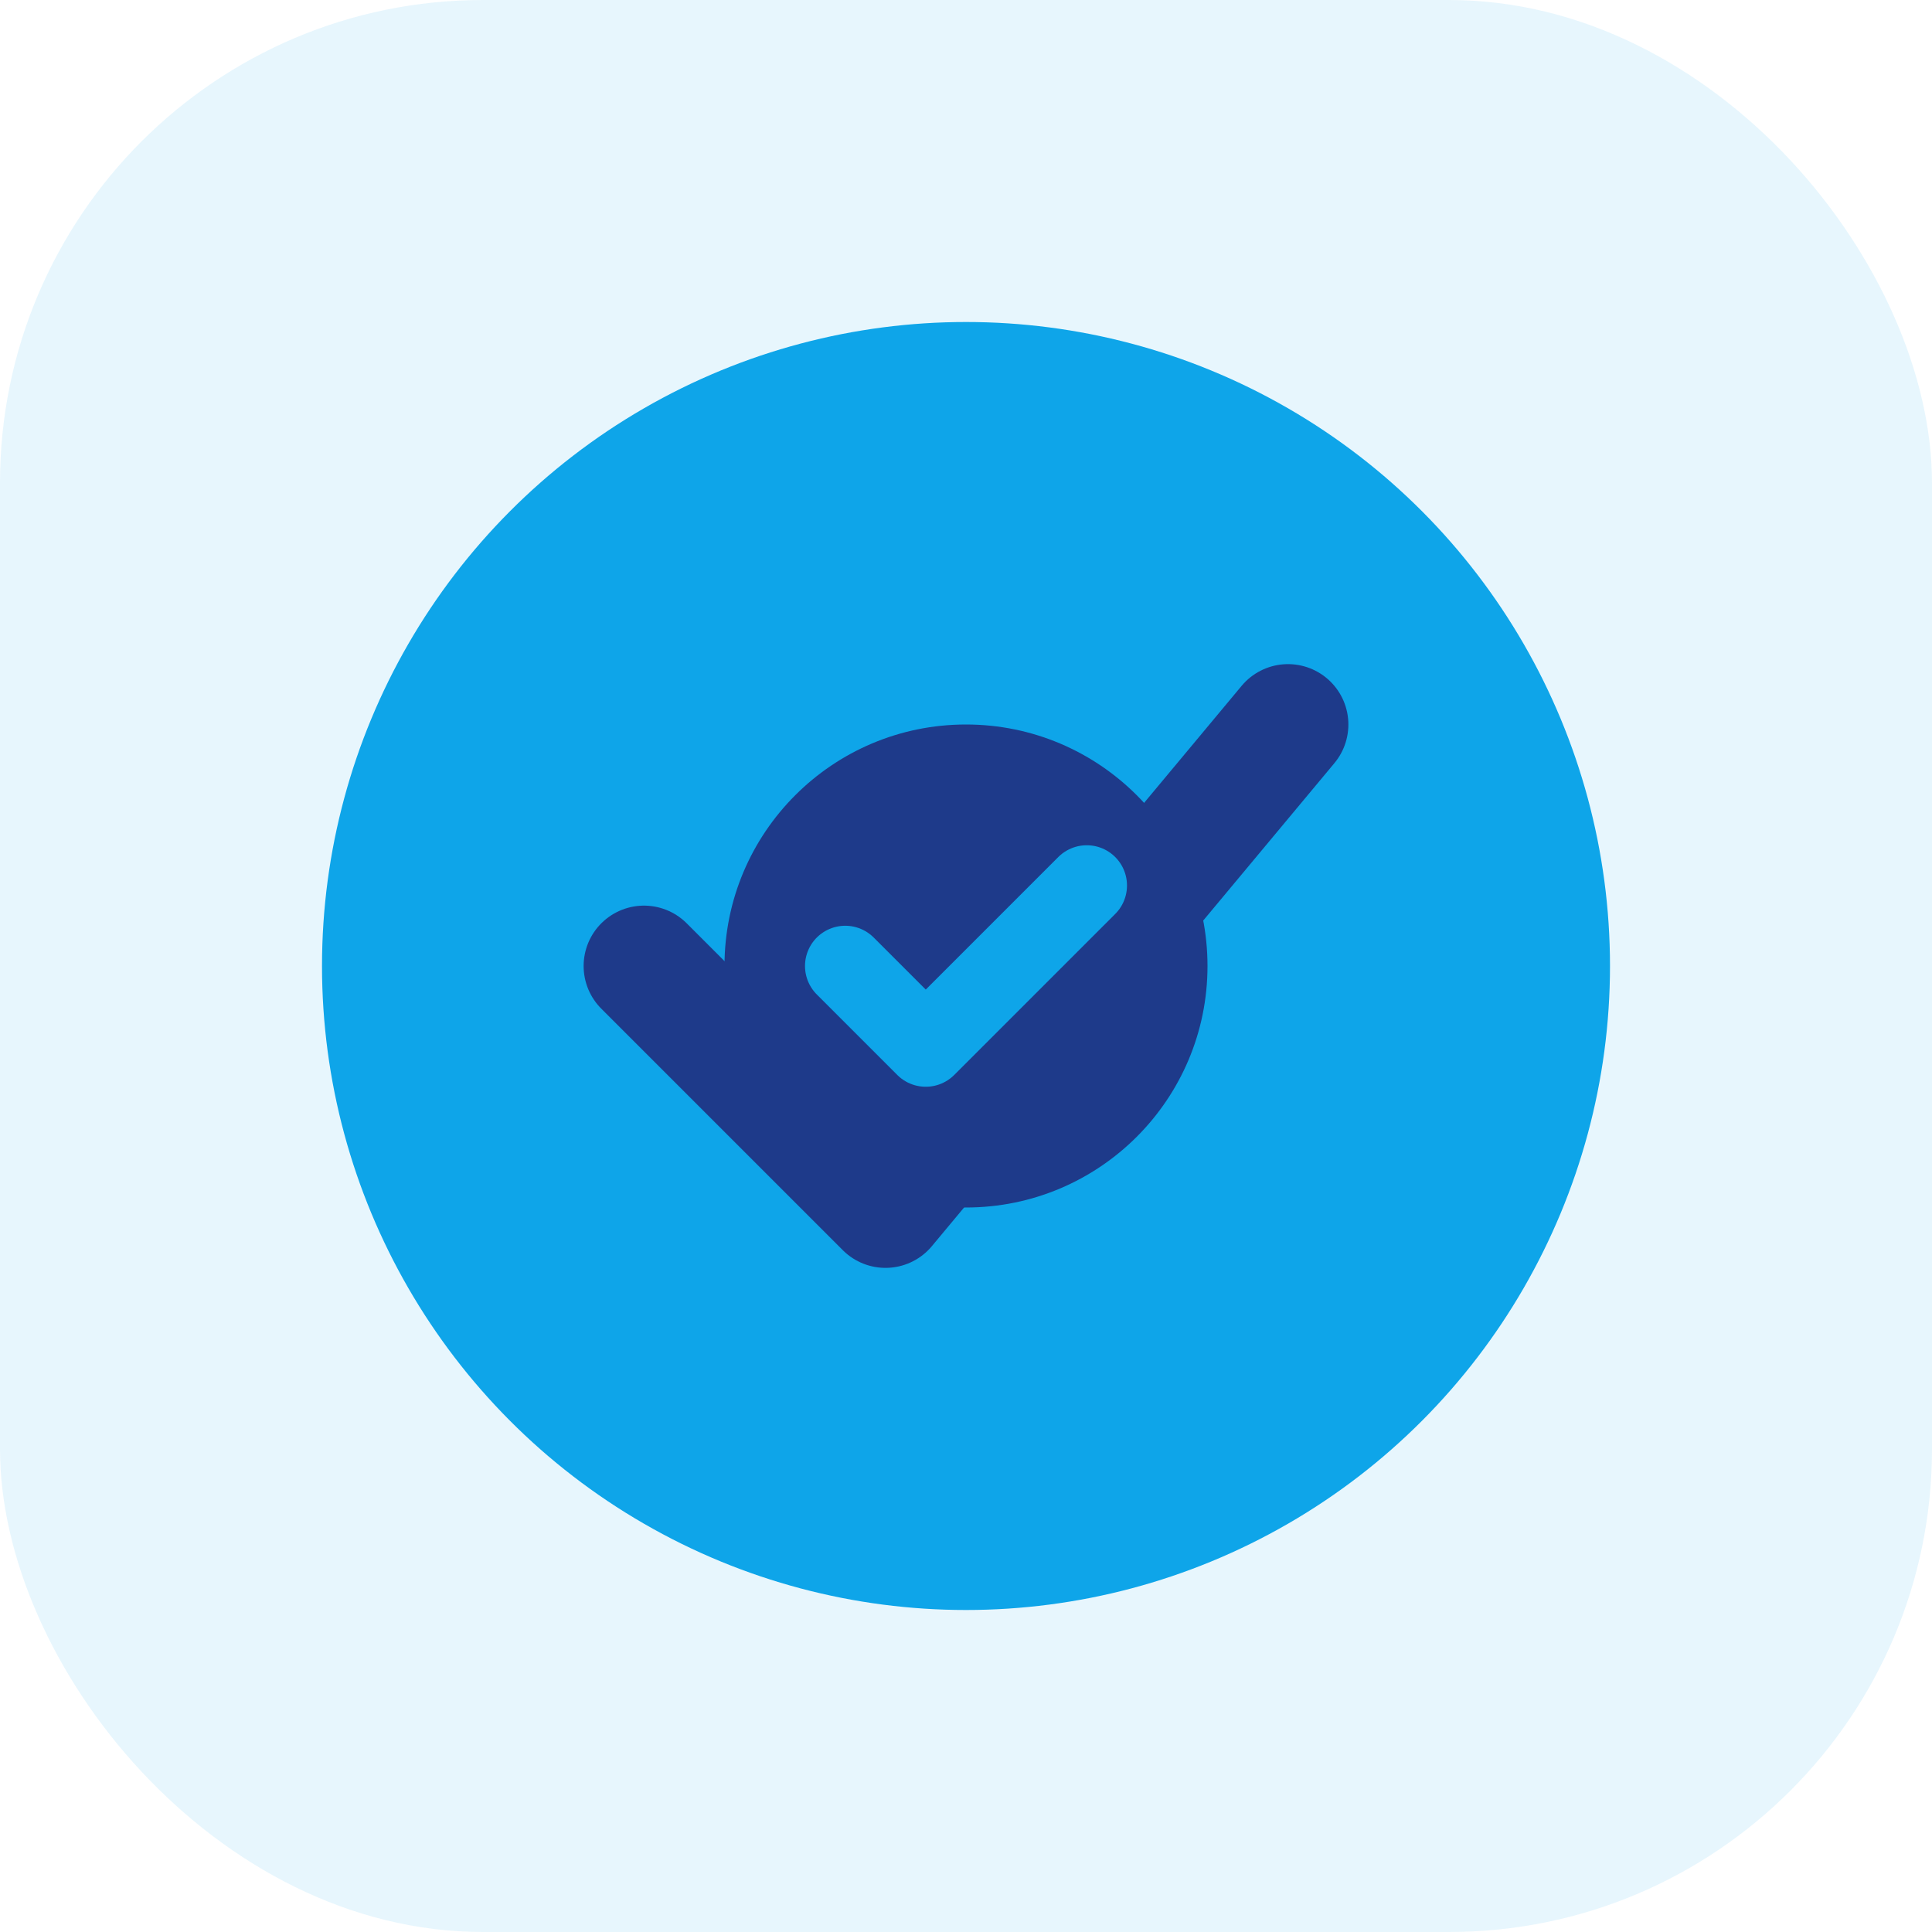 <svg width="48" height="48" viewBox="0 0 48 48" fill="none" xmlns="http://www.w3.org/2000/svg">
  <rect width="48" height="48" rx="12" fill="#0EA5E9" opacity="0.1"/>
  <circle cx="24" cy="24" r="16" fill="#0EA5E9"/>
  <path d="M16 24 L22 30 L32 18" stroke="#1E3A8A" stroke-width="3" stroke-linecap="round" stroke-linejoin="round"/>
  <circle cx="24" cy="24" r="6" fill="#1E3A8A"/>
  <path d="M21 24 L23 26 L27 22" stroke="#0EA5E9" stroke-width="2" stroke-linecap="round" stroke-linejoin="round"/>
</svg>
